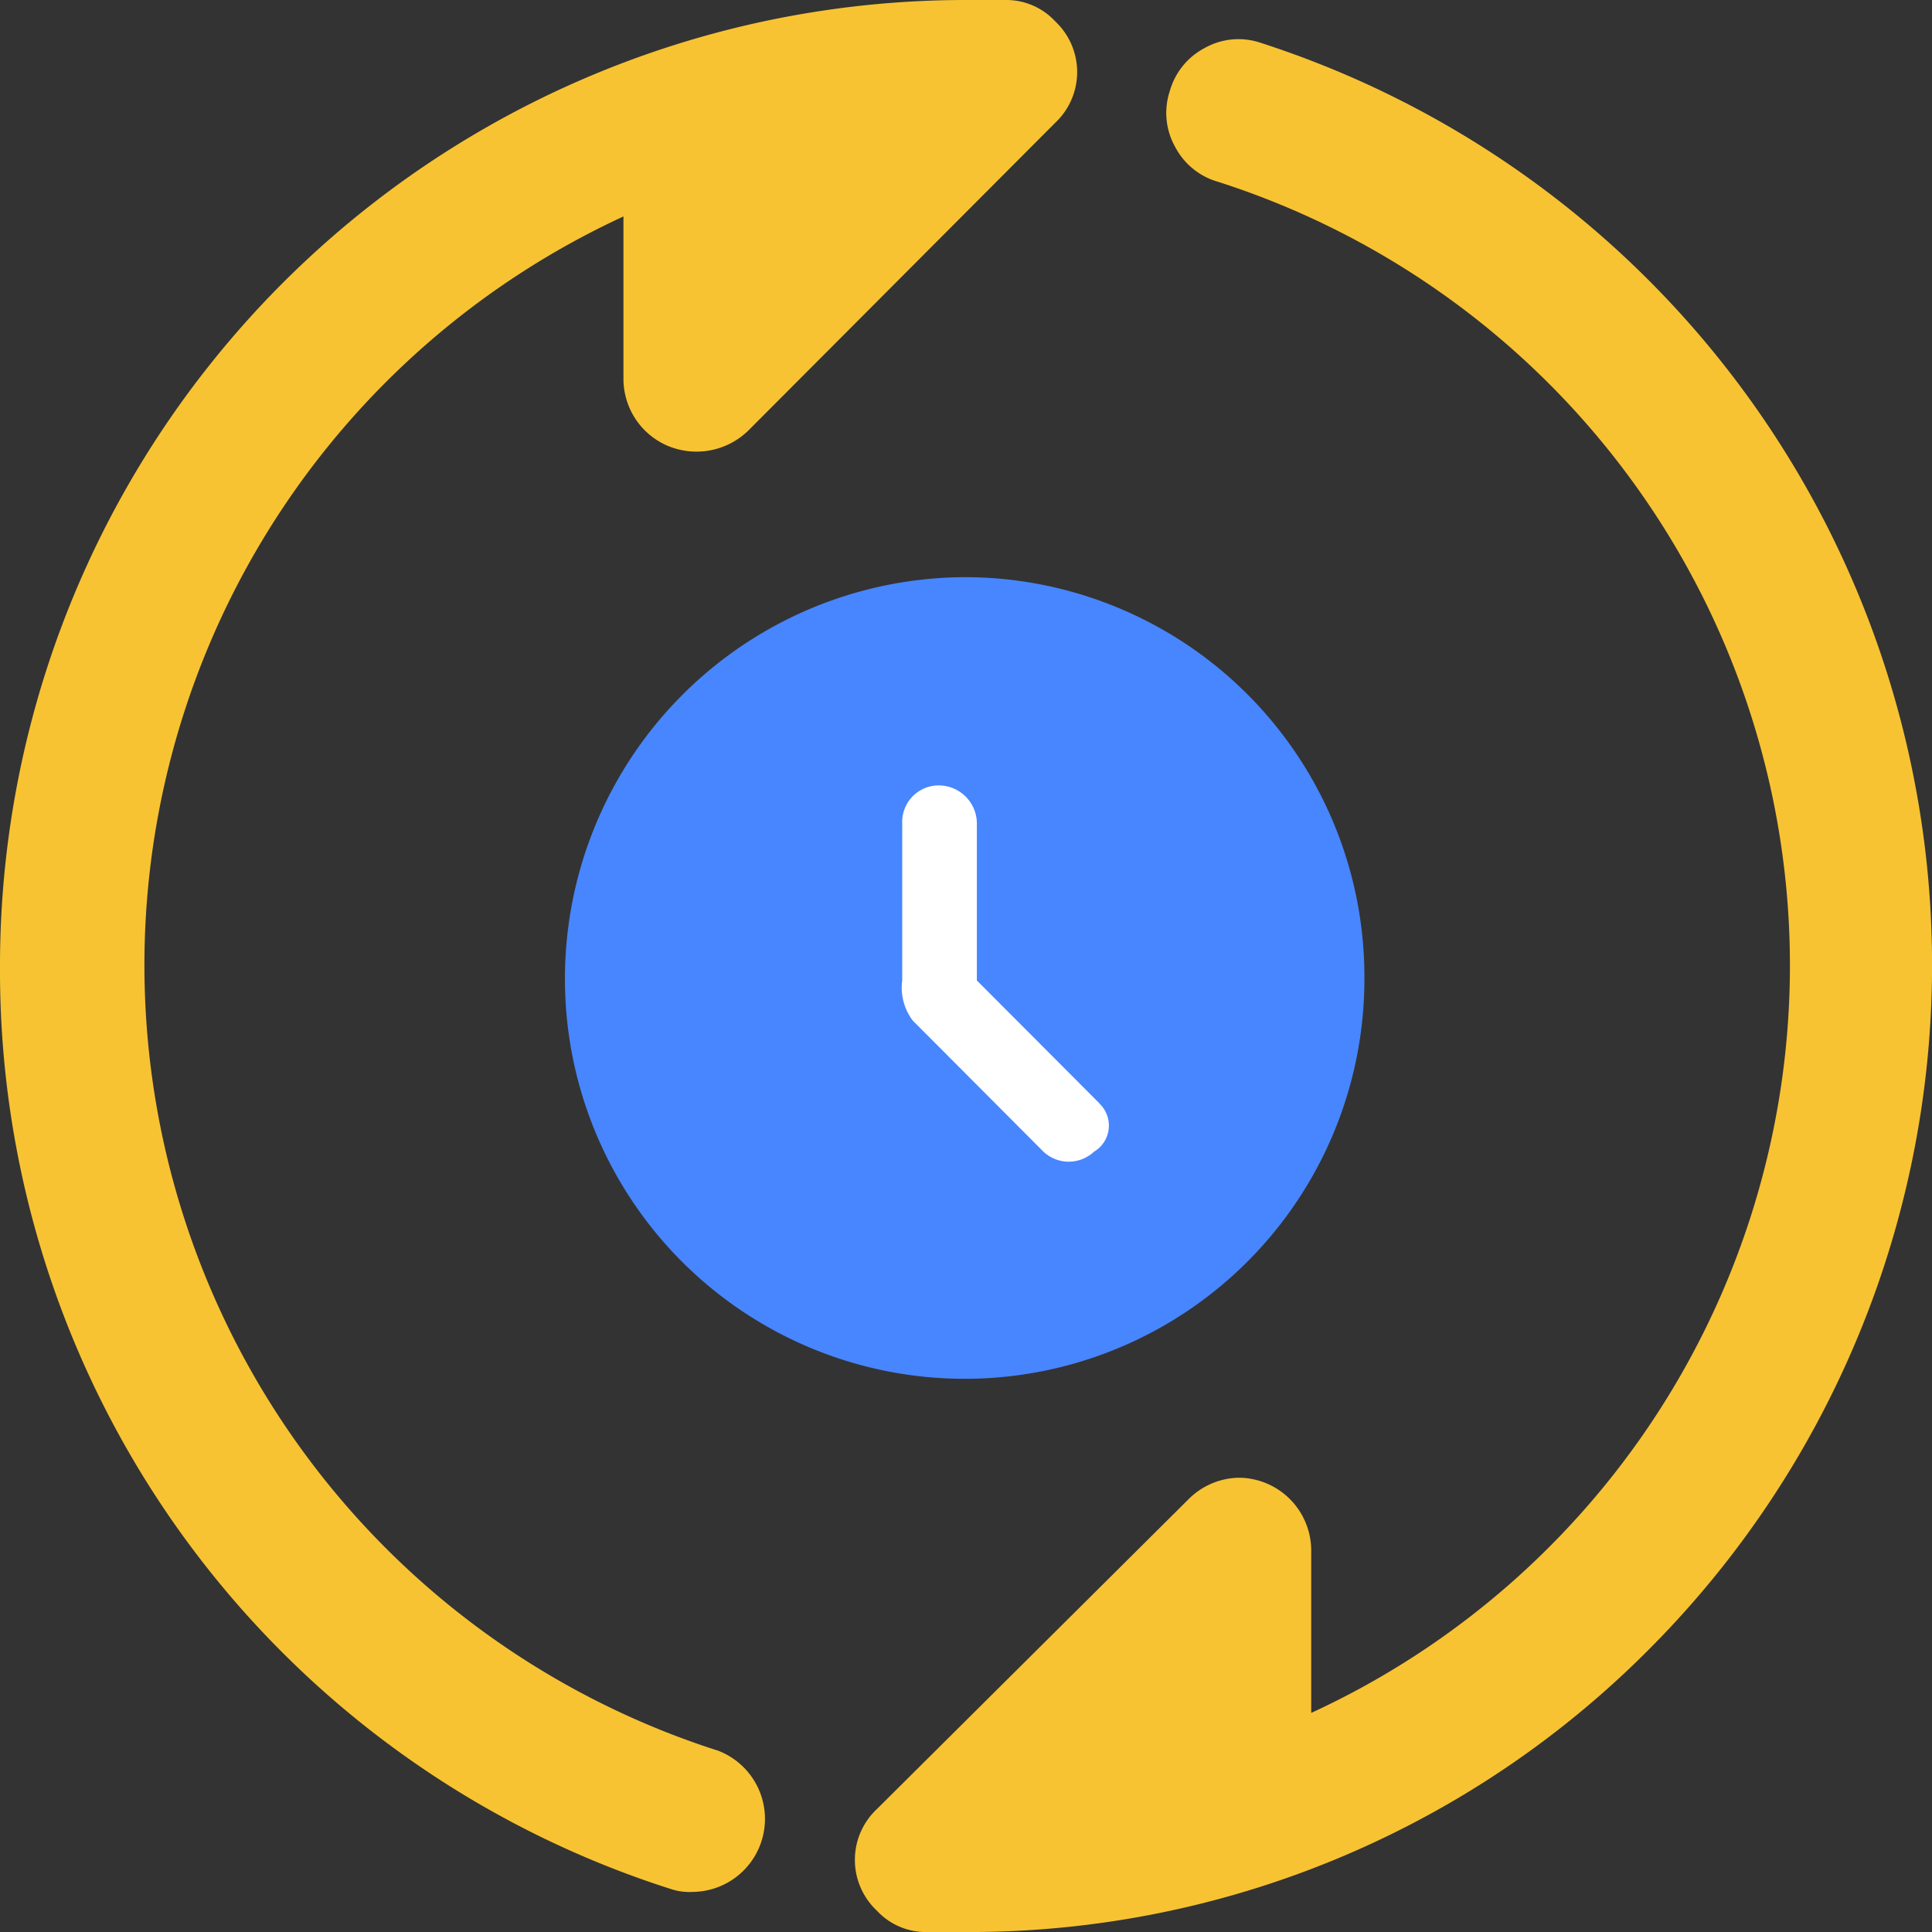 <svg xmlns="http://www.w3.org/2000/svg" width="60" height="60" viewBox="0 0 60 60"><rect x="0" y="0" width="60" height="60" fill="#333333" stroke="none"/><defs><style>.a{fill:#4786ff;}.b{fill:#fff;}.c{fill:#f8c332;}</style></defs><g transform="translate(0 -0.1)"><g transform="translate(17.545 18.024)"><path class="a" d="M-325.386-2126.8a12.414,12.414,0,0,1,12.414,12.448,12.414,12.414,0,0,1-12.414,12.448,12.414,12.414,0,0,1-12.414-12.448A12.467,12.467,0,0,1-325.386-2126.8Z" transform="translate(337.8 2126.8)"/><g transform="translate(10.456 6.469)"><path class="b" d="M-331.78-2116.924l-1.407-1.411-2.234-2.24-.5-.5a8.646,8.646,0,0,1,.331.83v-5.394a1.185,1.185,0,0,0-1.159-1.162,1.133,1.133,0,0,0-1.159,1.162h0v4.9a1.684,1.684,0,0,0,.331,1.245l.414.415,2.069,2.075,1.572,1.577h0a1.149,1.149,0,0,0,1.572,0,.942.942,0,0,0,.166-1.494Z" transform="translate(337.926 2126.8)"/></g></g><g transform="translate(0 0.1)"><path class="c" d="M22.262,54.457a25.61,25.61,0,0,1-2.9-47.635v5.062a2.261,2.261,0,0,0,1.407,2.075,2.307,2.307,0,0,0,2.483-.5l9.517-9.544a2.162,2.162,0,0,0,0-3.154A2.07,2.07,0,0,0,31.283.1H29.959A29.992,29.992,0,0,0,0,30.141,29.926,29.926,0,0,0,20.855,58.772a1.818,1.818,0,0,0,.662.083,2.268,2.268,0,0,0,.745-4.4Z" transform="translate(0 -0.1)"/><path class="c" d="M44.675,1.678h0a2.142,2.142,0,0,0-1.738.166,2.175,2.175,0,0,0-1.076,1.328,2.158,2.158,0,0,0,.166,1.743,2.171,2.171,0,0,0,1.324,1.079,25.555,25.555,0,0,1,2.9,47.552V48.483a2.264,2.264,0,0,0-2.234-2.241h0a2.258,2.258,0,0,0-1.572.664l-9.683,9.627a2.162,2.162,0,0,0,0,3.154,2.07,2.07,0,0,0,1.49.664h1.324a29.755,29.755,0,0,0,21.186-8.8A30.091,30.091,0,0,0,44.675,1.678Z" transform="translate(-5.53 -0.35)"/></g></g></svg>